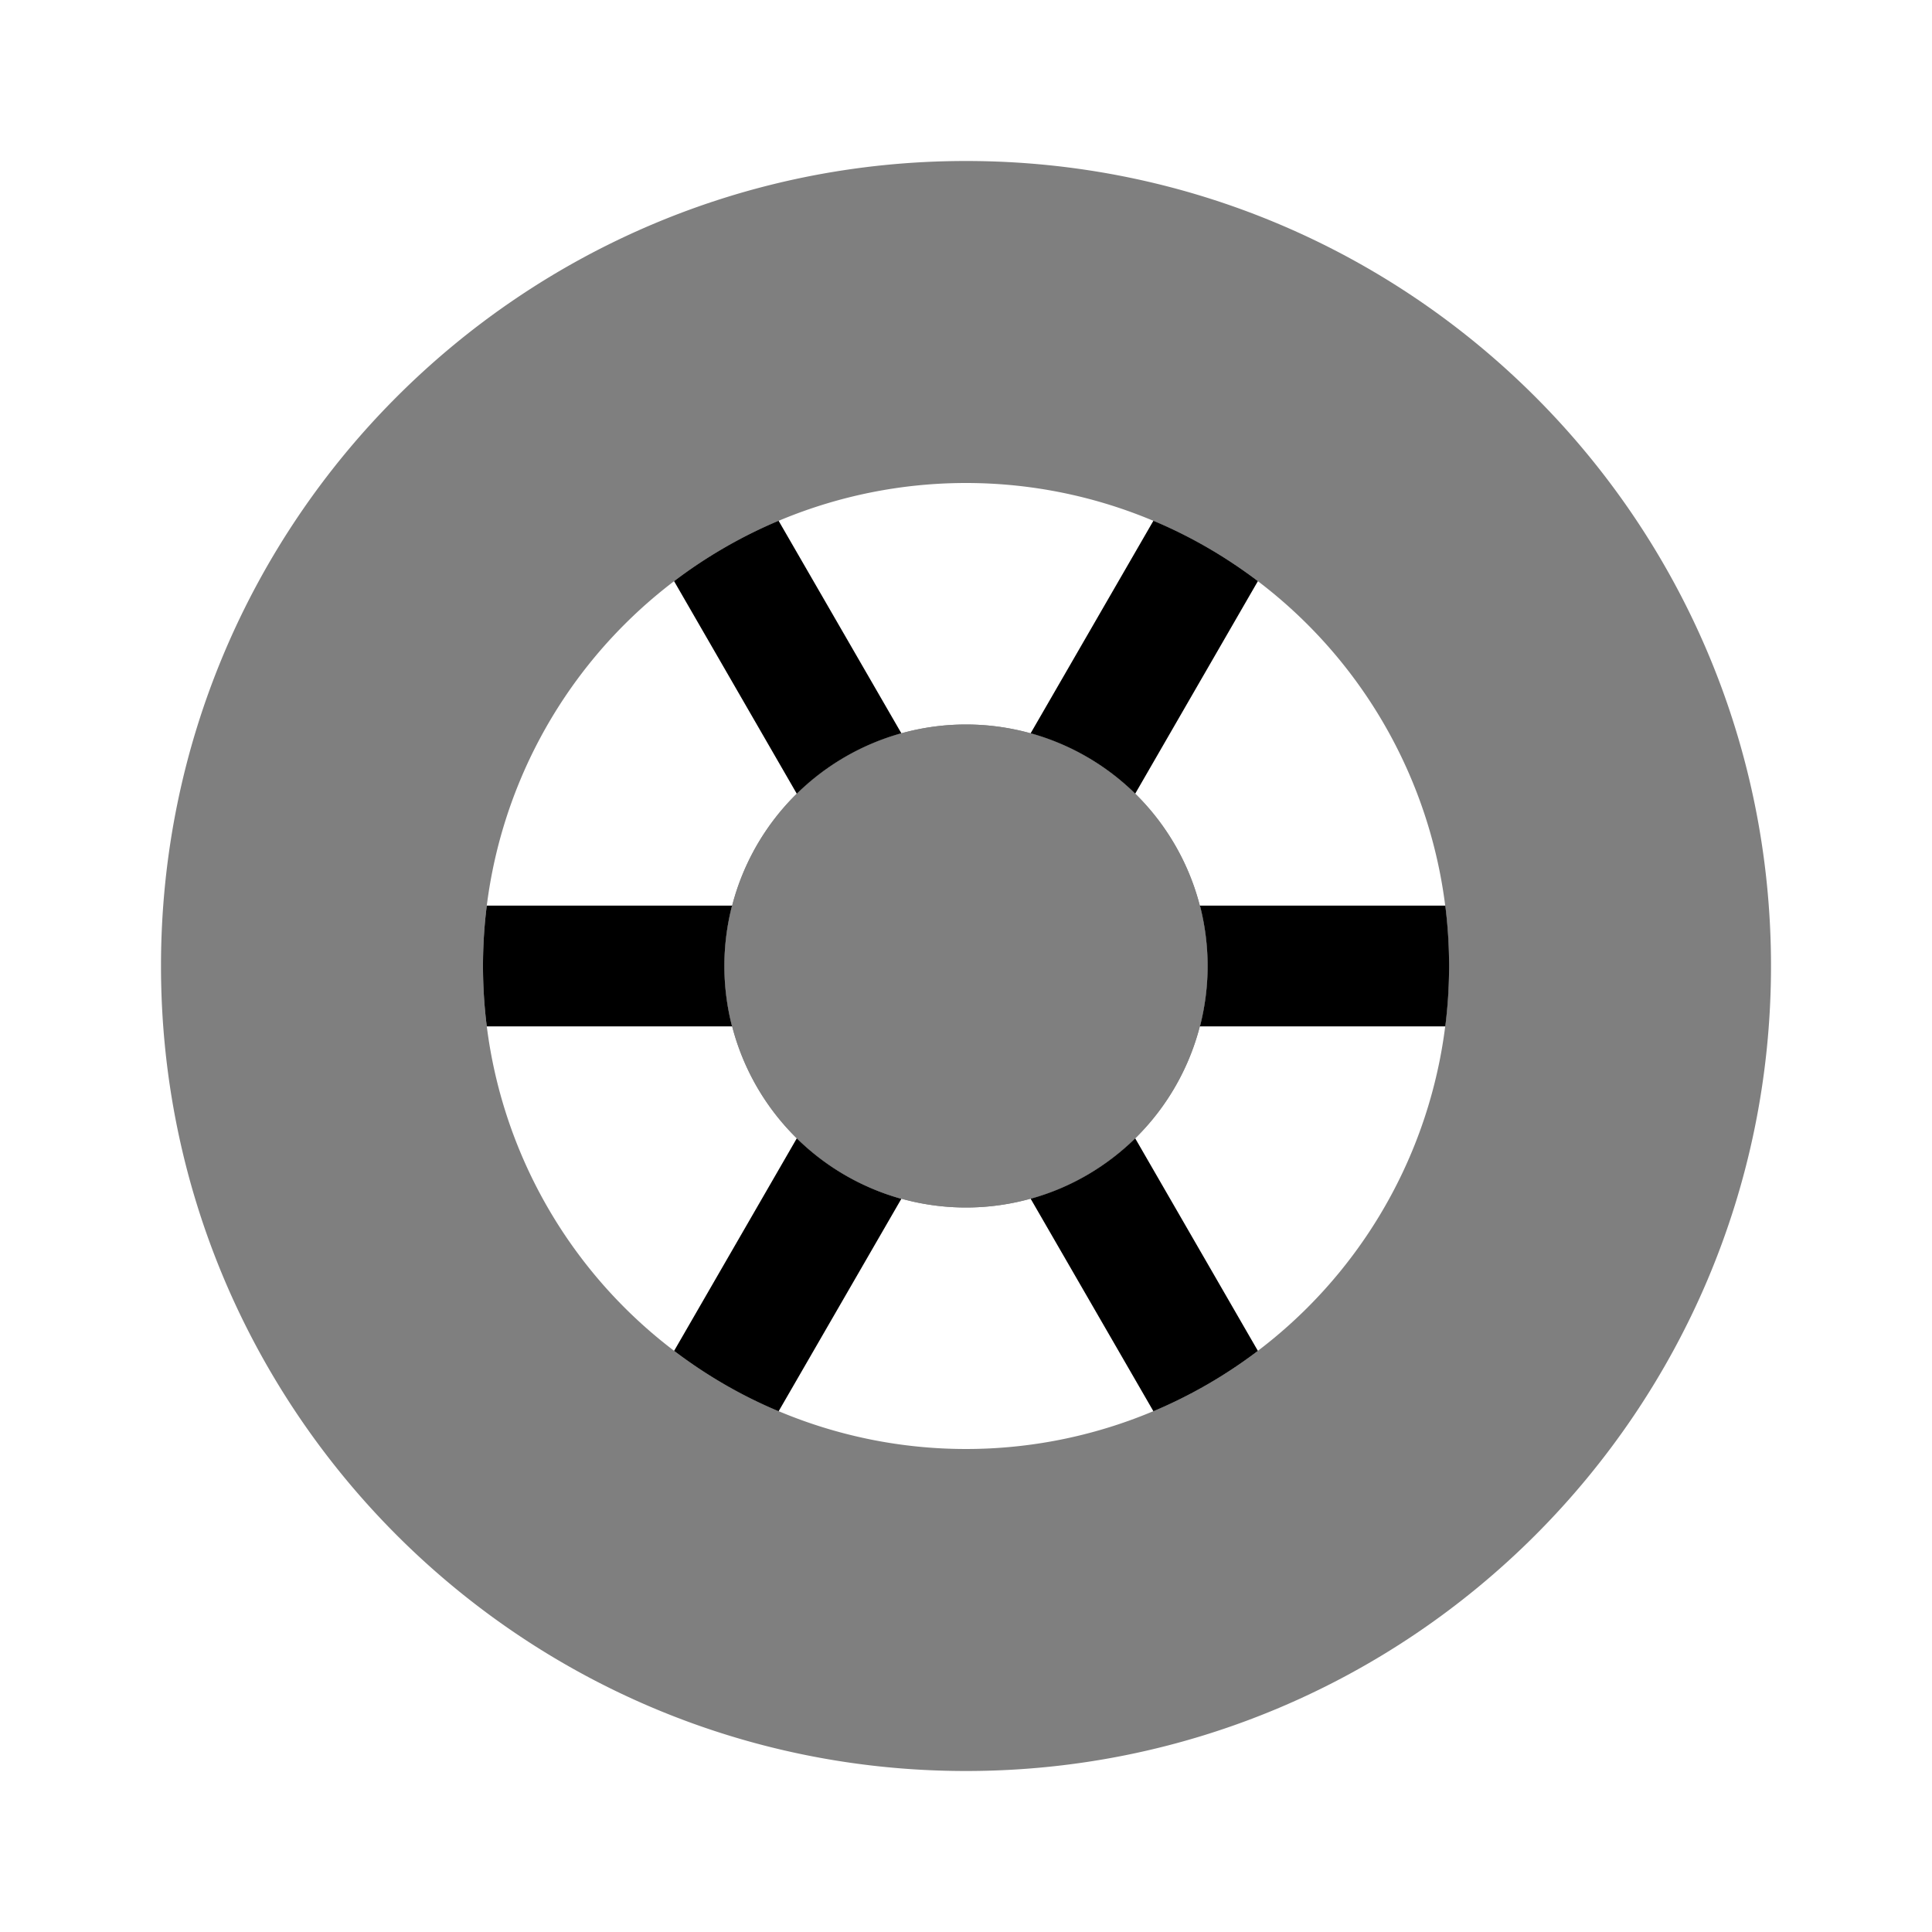 <svg xmlns="http://www.w3.org/2000/svg" width="1em" height="1em" viewBox="0 0 24 24"><g fill="currentColor" opacity=".5"><path d="M12 15a3 3 0 1 0 0-6a3 3 0 0 0 0 6"/><path fill-rule="evenodd" d="M22 12c0 5.523-4.477 10-10 10S2 17.523 2 12S6.477 2 12 2s10 4.477 10 10m-10 6a6 6 0 1 0 0-12a6 6 0 0 0 0 12m3-6a3 3 0 1 1-6 0a3 3 0 0 1 6 0" clip-rule="evenodd"/></g><path fill="currentColor" d="m9.672 17.532l1.525-2.64a3 3 0 0 1-1.299-.751l-1.524 2.64c.397.301.832.555 1.298.75M6.046 12.75h3.048a3 3 0 0 1 0-1.5H6.047a6 6 0 0 0 0 1.5m2.327-5.53l1.524 2.64a3 3 0 0 1 1.299-.751l-1.525-2.64a6 6 0 0 0-1.298.75m4.429 1.89l1.525-2.64c.465.195.901.449 1.298.75l-1.524 2.64a3 3 0 0 0-1.299-.75m2.103 3.641a3 3 0 0 0 0-1.5h3.048a6 6 0 0 1 0 1.5zm-2.103 2.141c.497-.137.942-.4 1.299-.75l1.524 2.64a6 6 0 0 1-1.298.75z"/></svg>